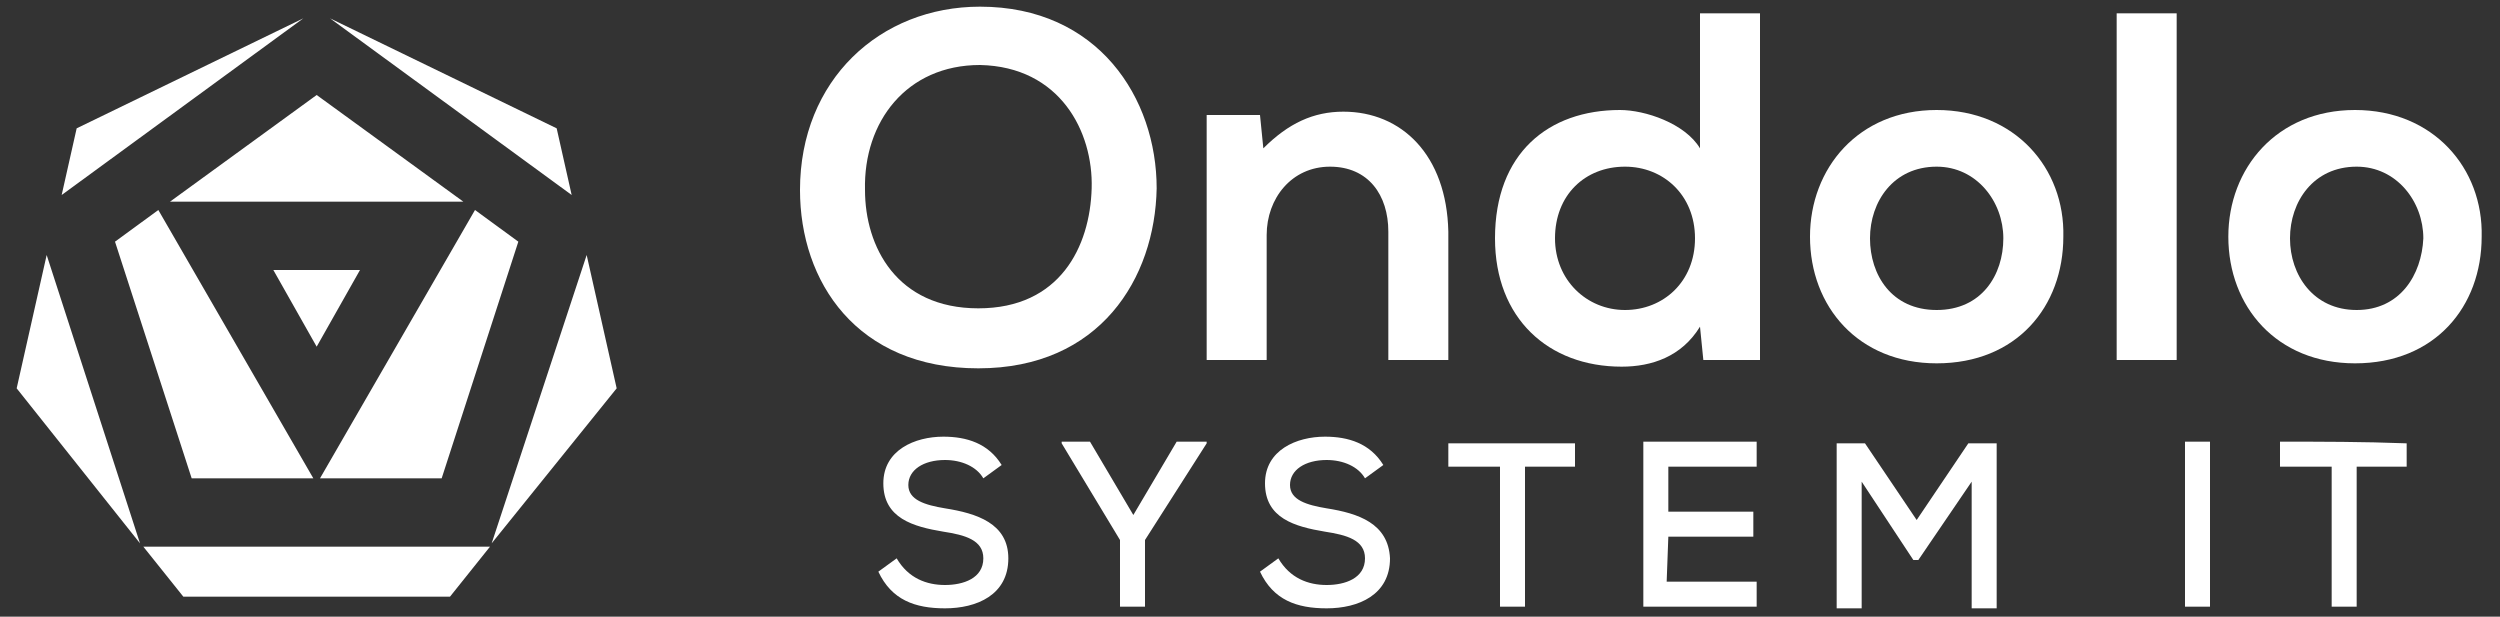 <?xml version="1.0" encoding="utf-8"?>
<!-- Generator: Adobe Illustrator 25.2.0, SVG Export Plug-In . SVG Version: 6.00 Build 0)  -->
<svg version="1.1" id="Calque_1" xmlns="http://www.w3.org/2000/svg" xmlns:xlink="http://www.w3.org/1999/xlink" x="0px" y="0px"
	 viewBox="0 0 150 37" style="enable-background:new 0 0 150 37;" xml:space="preserve">
<rect x="0" y="0" width="150" height="37" fill="#333333" stroke="none"/>
<style type="text/css">
	.st0{fill:#FFFFFF;}
</style>
<g id="Logo_3_">
	<g>
		<g>
			<path class="st0" d="M58.8,0.4c-6,0-10.8,4.4-10.8,11c0,5.5,3.4,10.7,10.7,10.7s10.6-5.4,10.7-10.8C69.4,5.9,65.9,0.4,58.8,0.4z
				 M58.7,18.5c-4.9,0-6.8-3.7-6.8-7.1c-0.1-4.1,2.5-7.5,6.9-7.5c4.8,0.1,6.8,4,6.7,7.4C65.4,14.8,63.6,18.5,58.7,18.5z"/>
			<path class="st0" d="M80.6,6.7c-1.8,0-3.3,0.7-4.8,2.2l-0.2-2h-3.2v14.7H76v-7.5c0-2.2,1.5-4.1,3.8-4.1s3.5,1.7,3.5,3.9v7.7h3.6
				v-7.7C86.8,9.3,84.1,6.7,80.6,6.7z"/>
			<path class="st0" d="M102,8.9c-0.9-1.5-3.3-2.3-4.8-2.3c-4.3,0-7.5,2.6-7.5,7.7c0,4.8,3.2,7.7,7.6,7.7c1.8,0,3.6-0.6,4.7-2.4
				l0.2,2h3.4V0.8H102V8.9L102,8.9z M97.5,18.6c-2.3,0-4.2-1.8-4.2-4.3c0-2.6,1.8-4.3,4.2-4.3c2.3,0,4.2,1.7,4.2,4.3
				S99.8,18.6,97.5,18.6z"/>
			<path class="st0" d="M116.2,6.6c-4.7,0-7.6,3.5-7.6,7.6c0,4.2,2.9,7.6,7.6,7.6c4.8,0,7.6-3.4,7.6-7.6
				C123.9,10.1,120.9,6.6,116.2,6.6z M116.2,18.6c-2.7,0-4-2.1-4-4.3s1.4-4.3,4-4.3c2.4,0,4,2.1,4,4.3S118.9,18.6,116.2,18.6z"/>
			<rect x="127" y="0.8" class="st0" width="3.6" height="20.8"/>
			<path class="st0" d="M141.3,6.6c-4.7,0-7.6,3.5-7.6,7.6c0,4.2,2.9,7.6,7.6,7.6c4.8,0,7.6-3.4,7.6-7.6C149,10.1,146,6.6,141.3,6.6
				z M141.4,18.6c-2.6,0-4-2.1-4-4.3s1.4-4.3,4-4.3c2.4,0,4,2.1,4,4.3C145.3,16.5,144,18.6,141.4,18.6z"/>
		</g>
		<g>
			<path class="st0" d="M56.7,30.5c-1.2-0.2-2.2-0.5-2.2-1.4s0.9-1.5,2.2-1.5c1,0,1.9,0.4,2.3,1.1l1.1-0.8c-0.8-1.3-2.1-1.7-3.5-1.7
				C54.9,26.2,53,27,53,29c0,2.1,1.8,2.6,3.6,2.9c1.3,0.2,2.4,0.5,2.4,1.6c0,1.2-1.2,1.6-2.3,1.6s-2.2-0.4-2.9-1.6l-1.1,0.8
				c0.8,1.7,2.2,2.2,4,2.2c1.9,0,3.8-0.8,3.8-3C60.5,31.4,58.6,30.8,56.7,30.5z"/>
			<polygon class="st0" points="68,30.9 65.4,26.5 63.7,26.5 63.7,26.6 67.2,32.4 67.2,36.4 68.7,36.4 68.7,32.4 72.4,26.6 
				72.4,26.5 70.6,26.5 			"/>
			<path class="st0" d="M79.6,30.5c-1.2-0.2-2.2-0.5-2.2-1.4s0.9-1.5,2.2-1.5c1,0,1.9,0.4,2.3,1.1l1.1-0.8c-0.8-1.3-2.1-1.7-3.5-1.7
				c-1.7,0-3.6,0.8-3.6,2.8c0,2.1,1.8,2.6,3.6,2.9c1.3,0.2,2.4,0.5,2.4,1.6c0,1.2-1.2,1.6-2.3,1.6c-1.1,0-2.2-0.4-2.9-1.6l-1.1,0.8
				c0.8,1.7,2.2,2.2,4,2.2c1.9,0,3.8-0.8,3.8-3C83.3,31.4,81.5,30.8,79.6,30.5z"/>
			<path class="st0" d="M86.9,28H90v8.4h1.5V28h3v-1.4c-2.7,0-4.9,0-7.6,0V28L86.9,28z"/>
			<path class="st0" d="M100.1,32.2h5.1v-1.5h-5.1V28h5.3v-1.5h-6.8c0,3.3,0,6.6,0,9.9h6.8v-1.5H100L100.1,32.2L100.1,32.2z"/>
			<path class="st0" d="M115,31.2l-3.1-4.6c-0.6,0-1.1,0-1.7,0v9.9h1.5v-7.6l3.1,4.7h0.3l3.2-4.7v7.6h1.5v-9.9h-1.7L115,31.2z"/>
			<rect x="131.1" y="26.5" class="st0" width="1.5" height="9.9"/>
			<path class="st0" d="M136.8,26.5V28h3.1v8.4h1.5V28h3v-1.4C141.7,26.5,139.4,26.5,136.8,26.5z"/>
		</g>
	</g>
	<g>
		<polygon class="st0" points="8.4,32.6 1,23.3 2.8,15.3 		"/>
		<polygon class="st0" points="18.2,1.1 3.7,11.7 4.6,7.7 		"/>
		<polygon class="st0" points="34.3,11.7 19.8,1.1 33.4,7.7 		"/>
		<polygon class="st0" points="37,23.3 29.5,32.6 35.2,15.3 		"/>
		<polygon class="st0" points="29.4,32.8 27,35.8 11,35.8 8.6,32.8 		"/>
		<polygon class="st0" points="18.8,28.7 11.5,28.7 6.9,14.5 9.5,12.6 		"/>
		<polygon class="st0" points="27.8,12.1 10.2,12.1 19,5.7 		"/>
		<polygon class="st0" points="31.1,14.5 26.5,28.7 19.2,28.7 28.5,12.6 		"/>
		<polygon class="st0" points="21.6,16.2 19,20.8 16.4,16.2 		"/>
	</g>
</g>
</svg>
